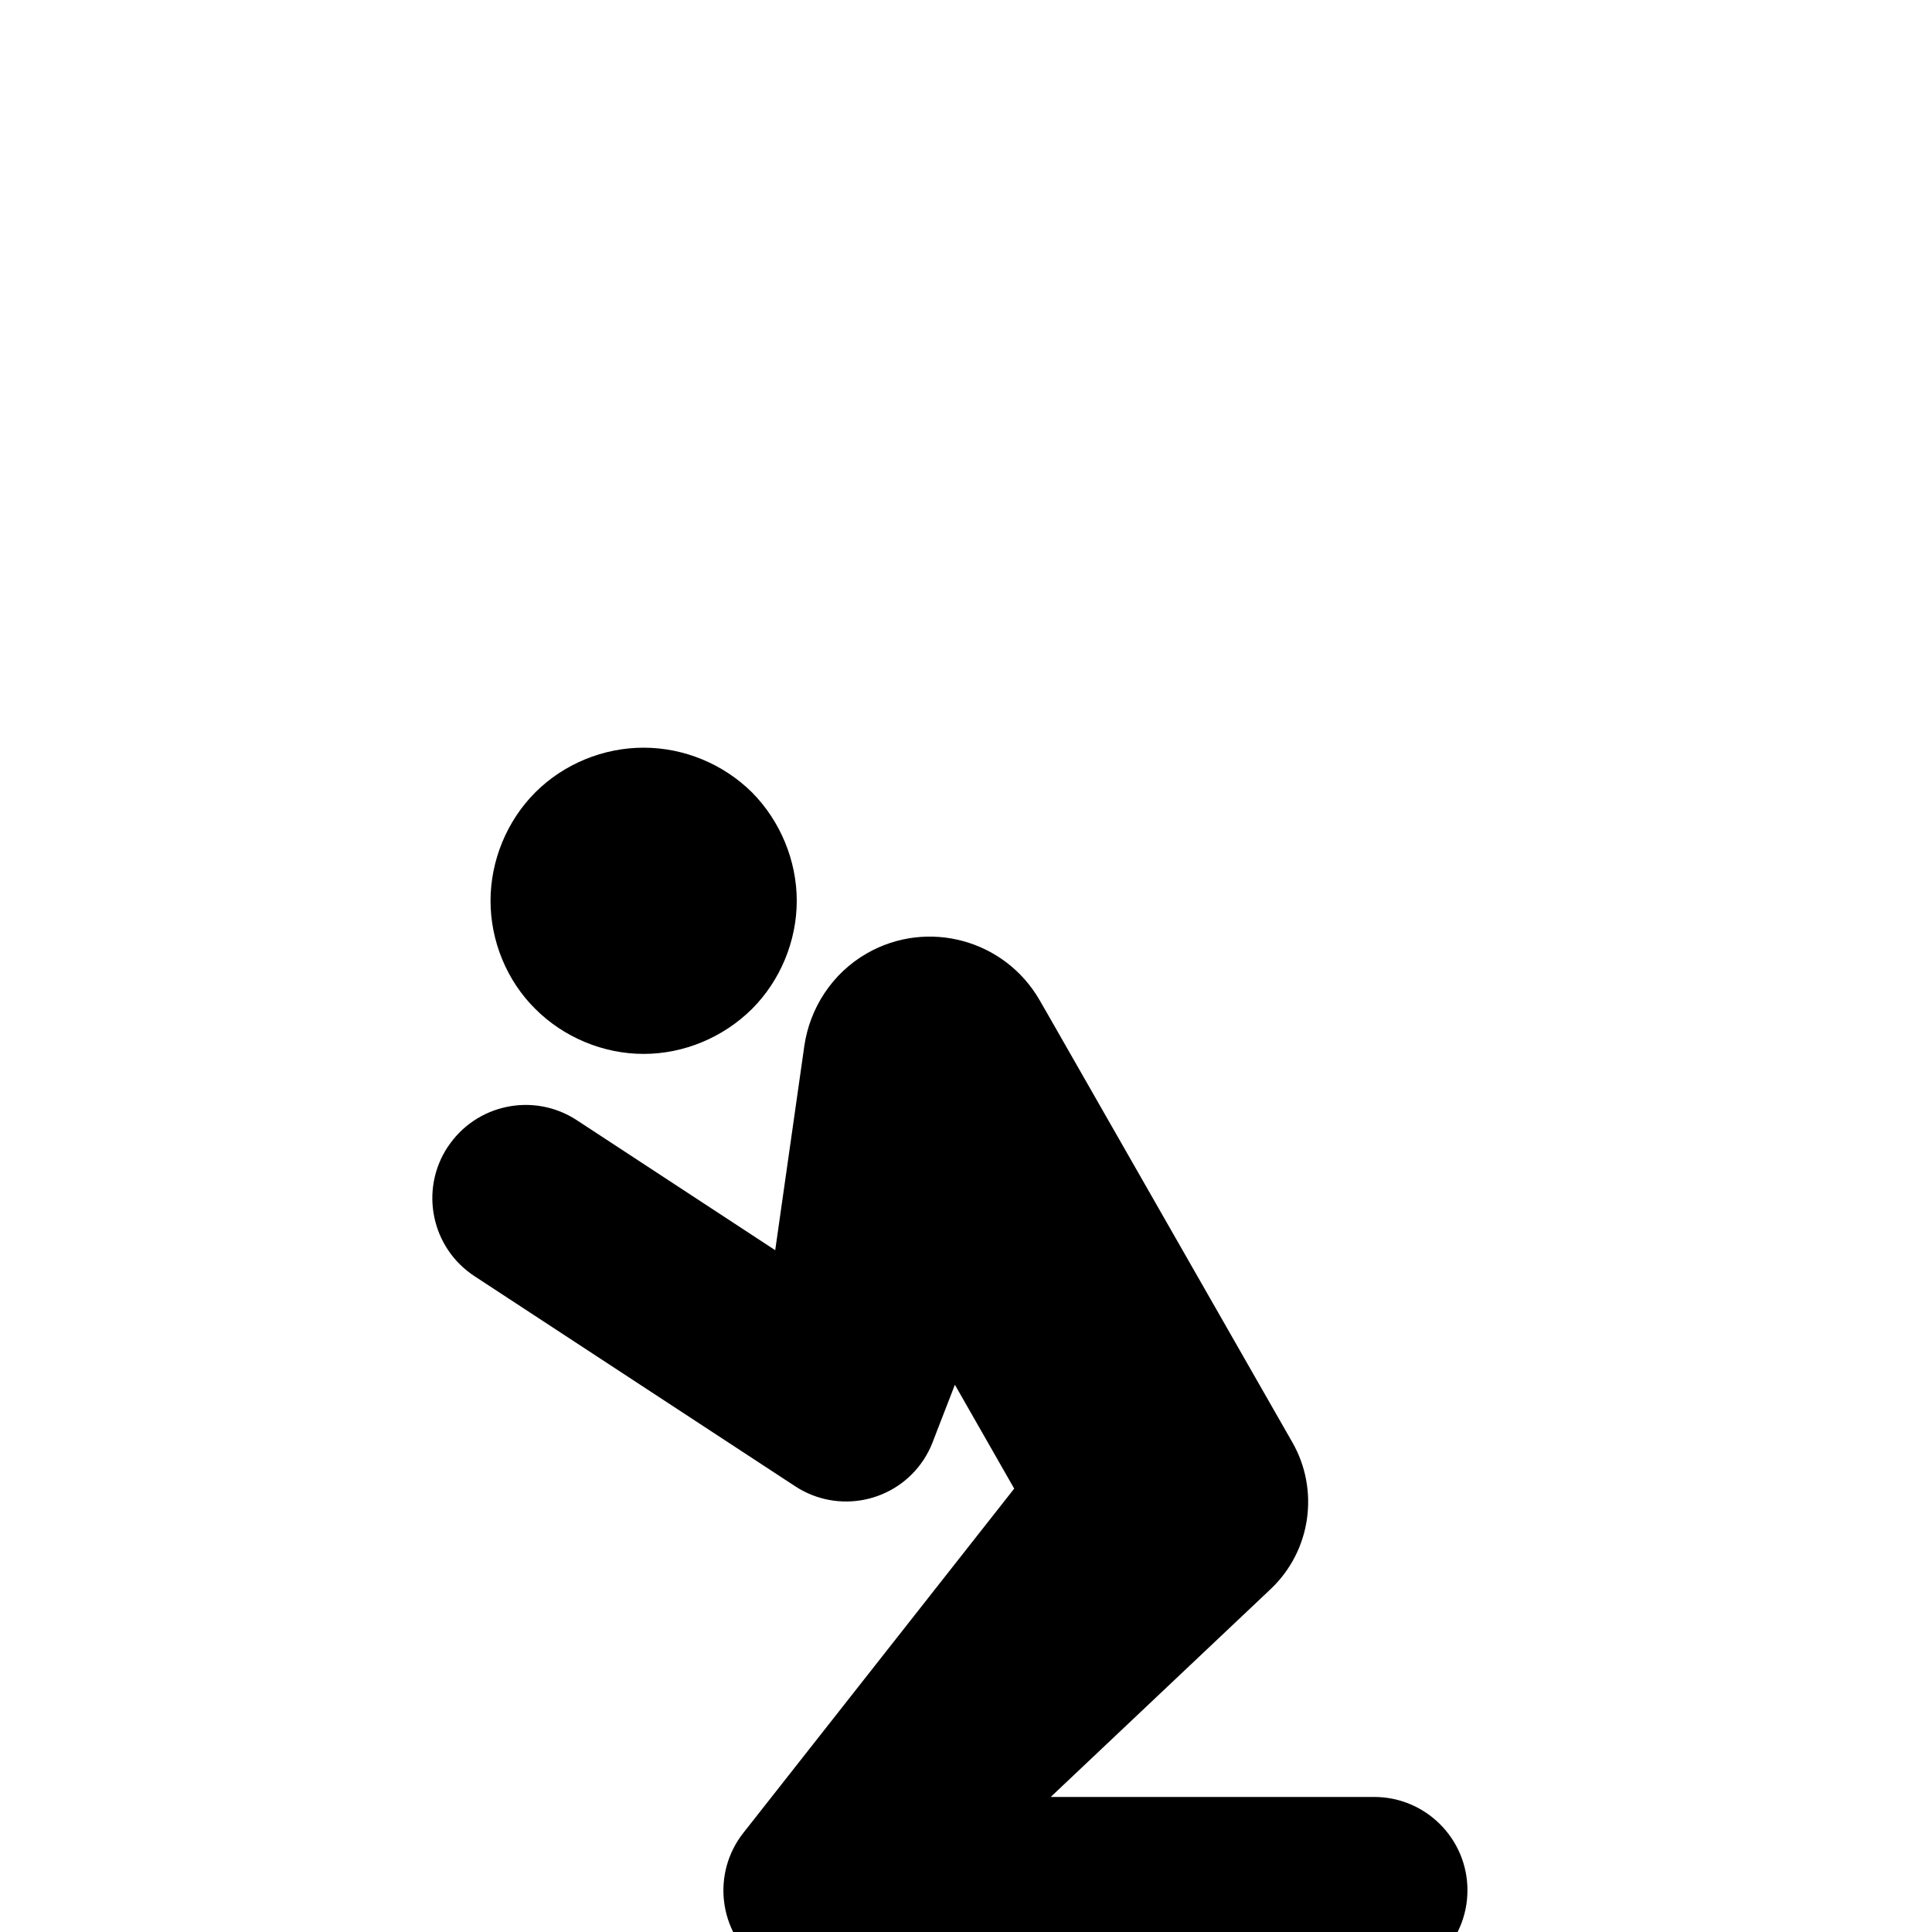 <svg version="1.1" viewBox="0 0 20 20" xmlns="http://www.w3.org/2000/svg">
 <g transform="matrix(.207 0 0 .207 -21.663 4.46)">
  <path d="m59.079 10.322c0.024-4.44-3.56-8.063-7.998-8.089-4.44-0.023-8.063 3.559-8.087 8.001-0.025 4.435 3.553 8.063 8 8.085 4.444 0.024 8.063-3.558 8.085-7.997z"/>
 </g>
 <g transform="translate(0,-291.71)" fill="#f00">
  <rect x="-2.368" y="300.75" width="1.768" height="1.61"/>
  <rect x="-2.431" y="305.55" width="1.705" height="1.641"/>
  <rect x="-2.462" y="310.07" width="1.515" height="1.547"/>
  <rect x="-2.336" y="292.29" width="1.61" height="1.863"/>
 </g>
 <path d="m6.663 10.91c-0.417 0-0.827-0.171-1.122-0.466-0.295-0.292-0.463-0.702-0.463-1.119 0-0.417 0.169-0.827 0.463-1.122 0.295-0.295 0.704-0.463 1.122-0.463 0.417 0 0.824 0.168 1.122 0.463 0.292 0.295 0.463 0.705 0.463 1.122 0 0.417-0.171 0.827-0.463 1.119-0.297 0.295-0.705 0.466-1.122 0.466zm-2.029 0.965c0.292-0.446 0.891-0.571 1.337-0.279l2.054 1.346 0.302-2.119c0.057-0.384 0.284-0.746 0.647-0.954 0.629-0.36 1.43-0.141 1.79 0.488l0.076 0.132 2.491 4.359 0.048 0.084c0.278 0.486 0.199 1.117-0.226 1.519l-2.276 2.151h3.348c0.533 0 0.966 0.432 0.966 0.966 0 0.533-0.433 0.966-0.966 0.966h-5.772c-0.208 0-0.42-0.067-0.596-0.206-0.419-0.329-0.491-0.936-0.162-1.354l0.045-0.057 2.759-3.507-0.614-1.075-0.189 0.487-0.043 0.112c-0.023 0.06-0.054 0.119-0.09 0.175-0.291 0.444-0.886 0.568-1.331 0.277l-3.32-2.175c-0.446-0.292-0.571-0.891-0.278-1.337z" stroke-width=".223"/>
</svg>
